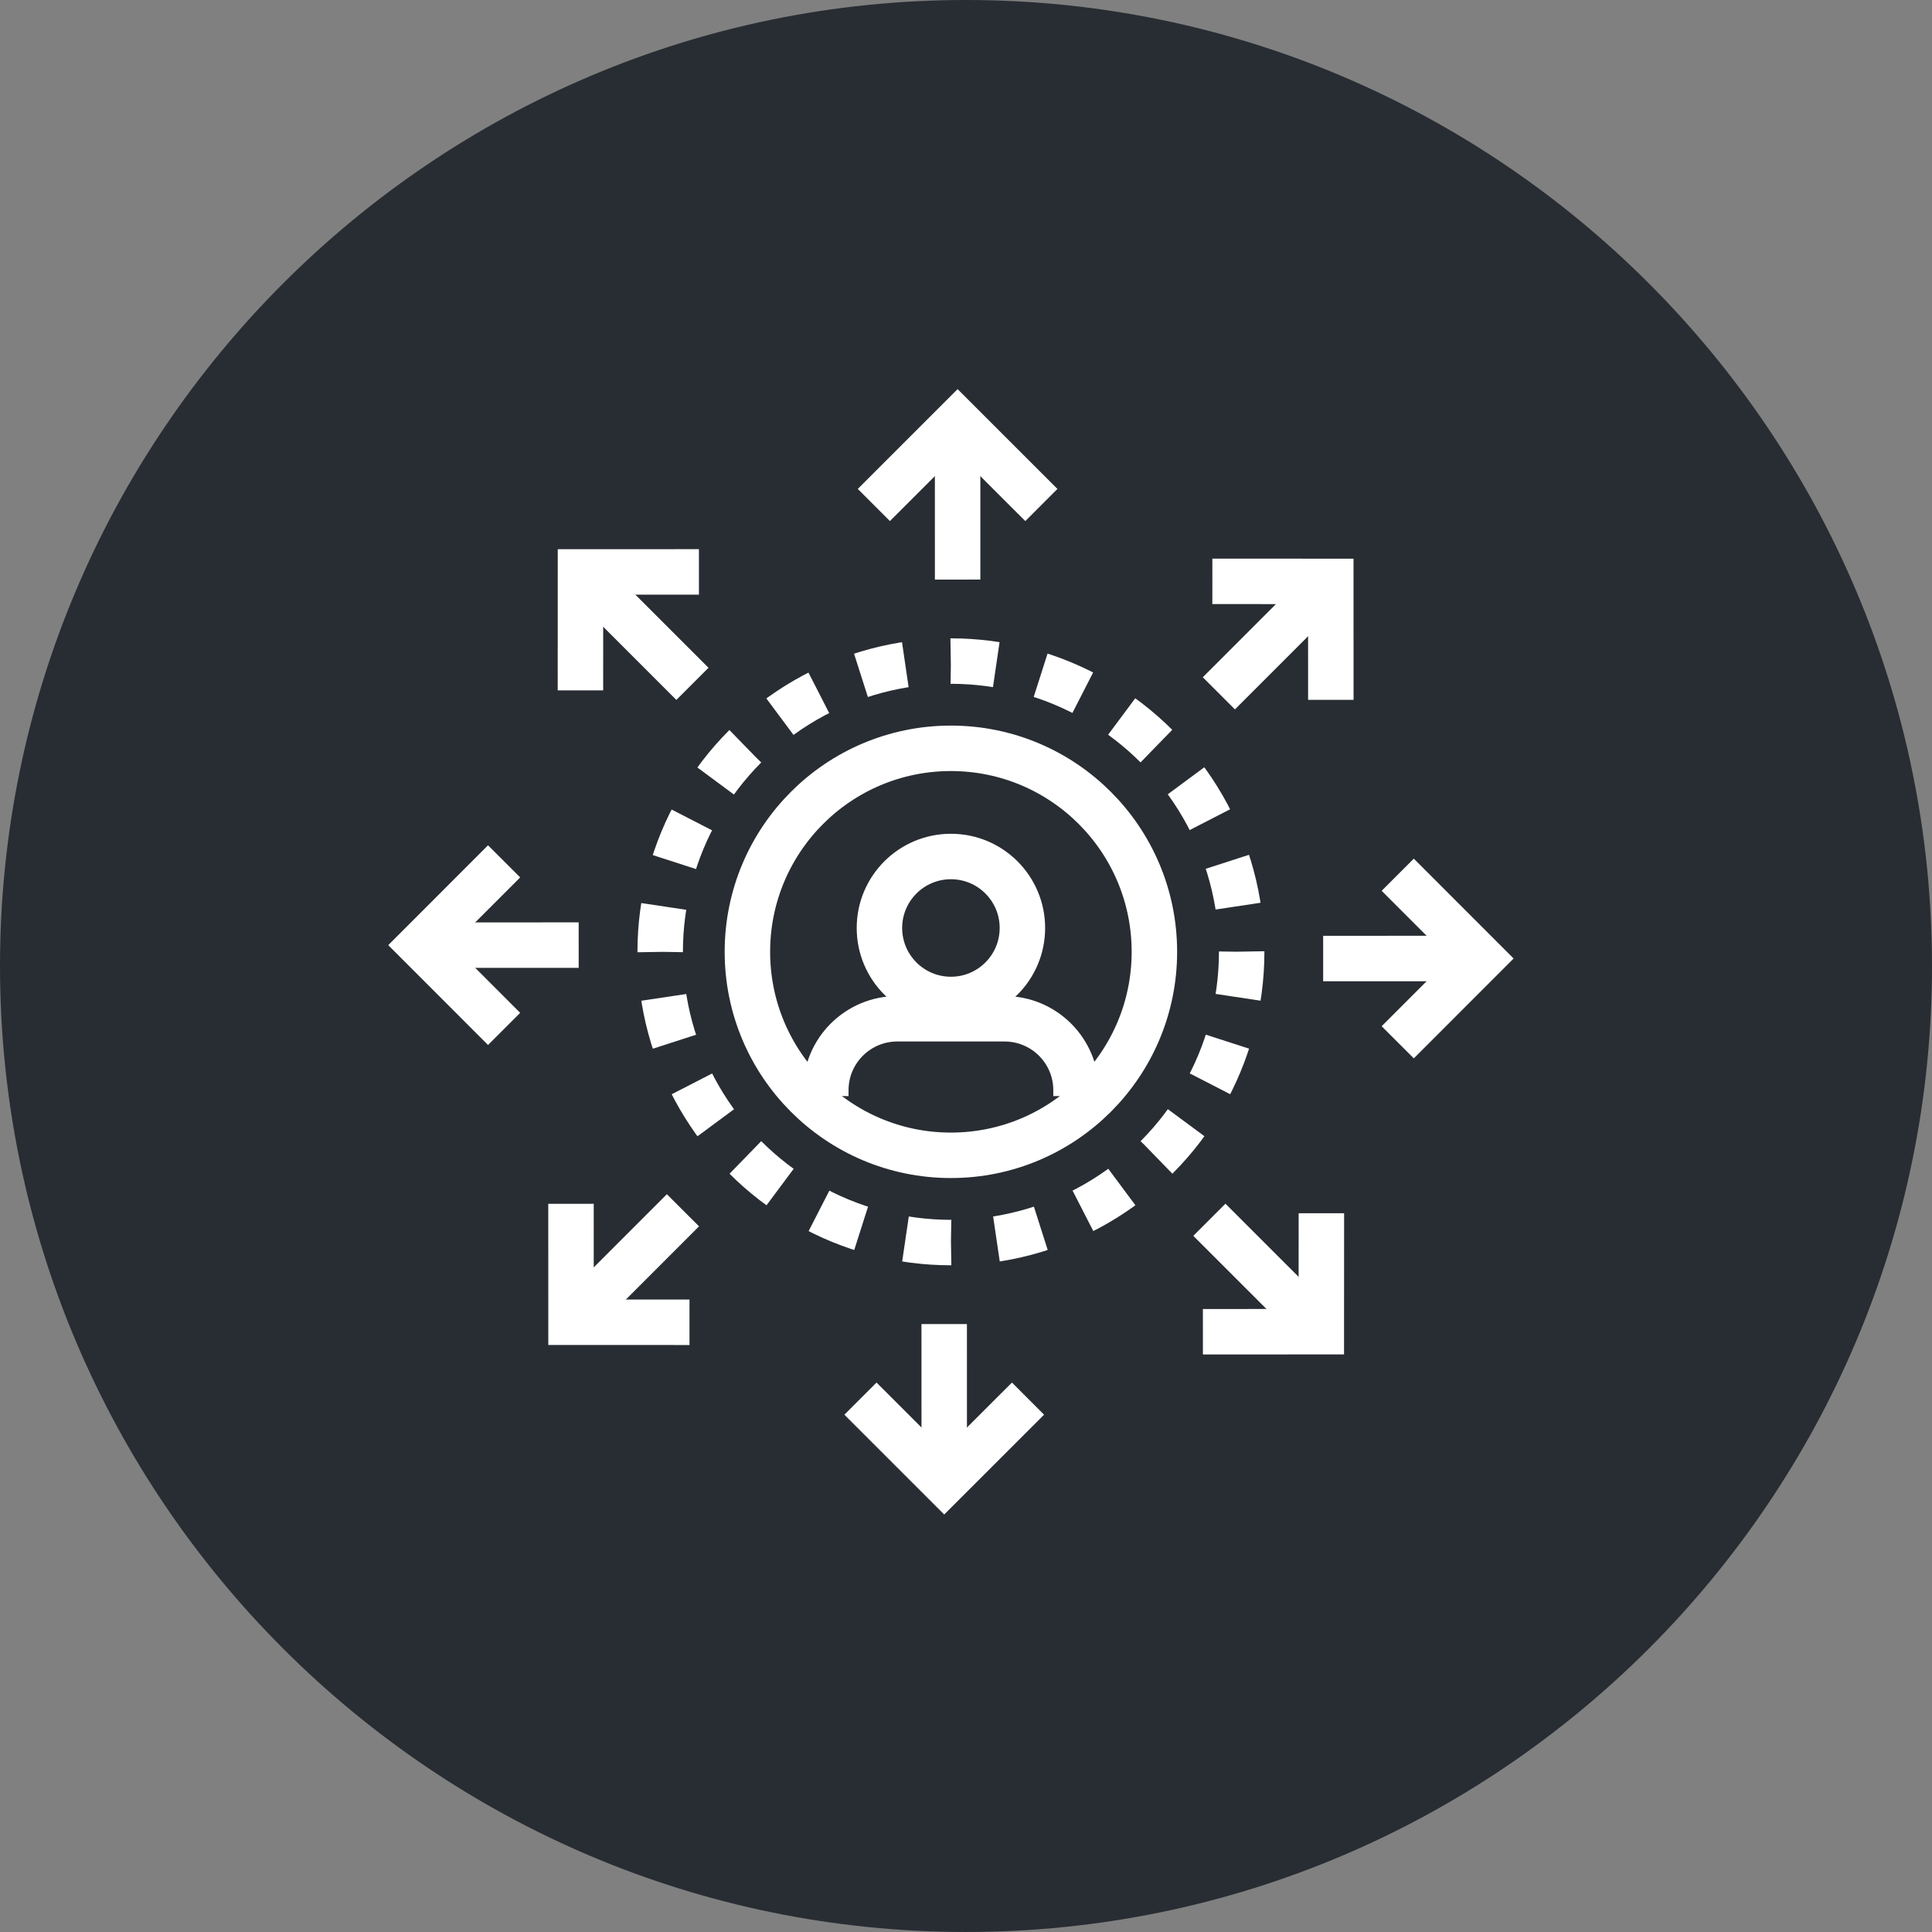 <?xml version="1.0" encoding="utf-8"?>
<!-- Generator: Adobe Illustrator 16.0.0, SVG Export Plug-In . SVG Version: 6.00 Build 0)  -->
<!DOCTYPE svg PUBLIC "-//W3C//DTD SVG 1.1//EN" "http://www.w3.org/Graphics/SVG/1.1/DTD/svg11.dtd">
<svg version="1.1" xmlns="http://www.w3.org/2000/svg" xmlns:xlink="http://www.w3.org/1999/xlink" x="0px" y="0px" width="170px"
	 height="169.999px" viewBox="0 0 170 169.999" enable-background="new 0 0 170 169.999" xml:space="preserve">
<rect x="0" y="0" width="170" height="169.999" fill="#808080" stroke="none"/>
<g id="Background">
</g>
<g id="Circle">
	<g>
		<path fill="#282D33" d="M85,169.999c-46.869,0-85-38.131-85-84.999C0,38.131,38.131,0,85,0s85,38.131,85,85
			C170,131.868,131.869,169.999,85,169.999z"/>
	</g>
</g>
<g id="TEXT">
</g>
<g id="Icons">
	<g>
		<g>
			<circle fill="none" stroke="#FFFFFF" stroke-width="4" stroke-dasharray="4.018,4.018" cx="83.674" cy="83.752" r="25.583"/>
		</g>
		<g>
			<g>
				<polyline fill="none" stroke="#FFFFFF" stroke-width="4" points="91.632,44.436 84.261,37.068 76.891,44.436 				"/>
				
					<line fill="none" stroke="#FFFFFF" stroke-width="4" stroke-linejoin="bevel" x1="84.261" y1="38.527" x2="84.263" y2="50.998"/>
			</g>
			<g>
				<polyline fill="none" stroke="#FFFFFF" stroke-width="4" points="61.5,50.322 51.077,50.326 51.074,60.748 				"/>
				<line fill="none" stroke="#FFFFFF" stroke-width="4" stroke-linejoin="bevel" x1="52.11" y1="51.357" x2="60.929" y2="60.174"/>
			</g>
			<g>
				<polyline fill="none" stroke="#FFFFFF" stroke-width="4" points="44.357,75.791 36.99,83.164 44.357,90.535 				"/>
				
					<line fill="none" stroke="#FFFFFF" stroke-width="4" stroke-linejoin="bevel" x1="38.448" y1="83.164" x2="50.919" y2="83.162"/>
			</g>
			<g>
				<polyline fill="none" stroke="#FFFFFF" stroke-width="4" points="50.243,105.924 50.245,116.346 60.669,116.35 				"/>
				
					<line fill="none" stroke="#FFFFFF" stroke-width="4" stroke-linejoin="bevel" x1="51.278" y1="115.314" x2="60.095" y2="106.494"/>
			</g>
			<g>
				<polyline fill="none" stroke="#FFFFFF" stroke-width="4" points="105.845,117.182 116.265,117.178 116.271,106.756 				"/>
				
					<line fill="none" stroke="#FFFFFF" stroke-width="4" stroke-linejoin="bevel" x1="115.235" y1="116.146" x2="106.415" y2="107.33"/>
			</g>
			<g>
				<polyline fill="none" stroke="#FFFFFF" stroke-width="4" points="122.988,91.713 130.357,84.34 122.988,76.969 				"/>
				
					<line fill="none" stroke="#FFFFFF" stroke-width="4" stroke-linejoin="bevel" x1="128.896" y1="84.34" x2="116.427" y2="84.342"/>
			</g>
			<g>
				<polyline fill="none" stroke="#FFFFFF" stroke-width="4" points="75.713,123.068 83.084,130.436 90.457,123.068 				"/>
				
					<line fill="none" stroke="#FFFFFF" stroke-width="4" stroke-linejoin="bevel" x1="83.084" y1="128.977" x2="83.081" y2="116.506"/>
			</g>
			<g>
				<polyline fill="none" stroke="#FFFFFF" stroke-width="4" points="117.103,61.58 117.099,51.158 106.677,51.154 				"/>
				
					<line fill="none" stroke="#FFFFFF" stroke-width="4" stroke-linejoin="bevel" x1="116.065" y1="52.189" x2="107.25" y2="61.008"/>
			</g>
		</g>
		<g>
			<circle fill="none" stroke="#FFFFFF" stroke-width="4" stroke-linejoin="bevel" cx="83.671" cy="83.752" r="17.906"/>
			<circle fill="none" stroke="#FFFFFF" stroke-width="4" stroke-linejoin="bevel" cx="83.673" cy="81.655" r="6.29"/>
			<path fill="none" stroke="#FFFFFF" stroke-width="4" stroke-linejoin="bevel" d="M94.682,96.445v-0.512
				c0-3.474-2.817-6.29-6.291-6.29h-9.435c-3.477,0-6.291,2.816-6.291,6.29v0.512"/>
		</g>
	</g>
</g>
</svg>
